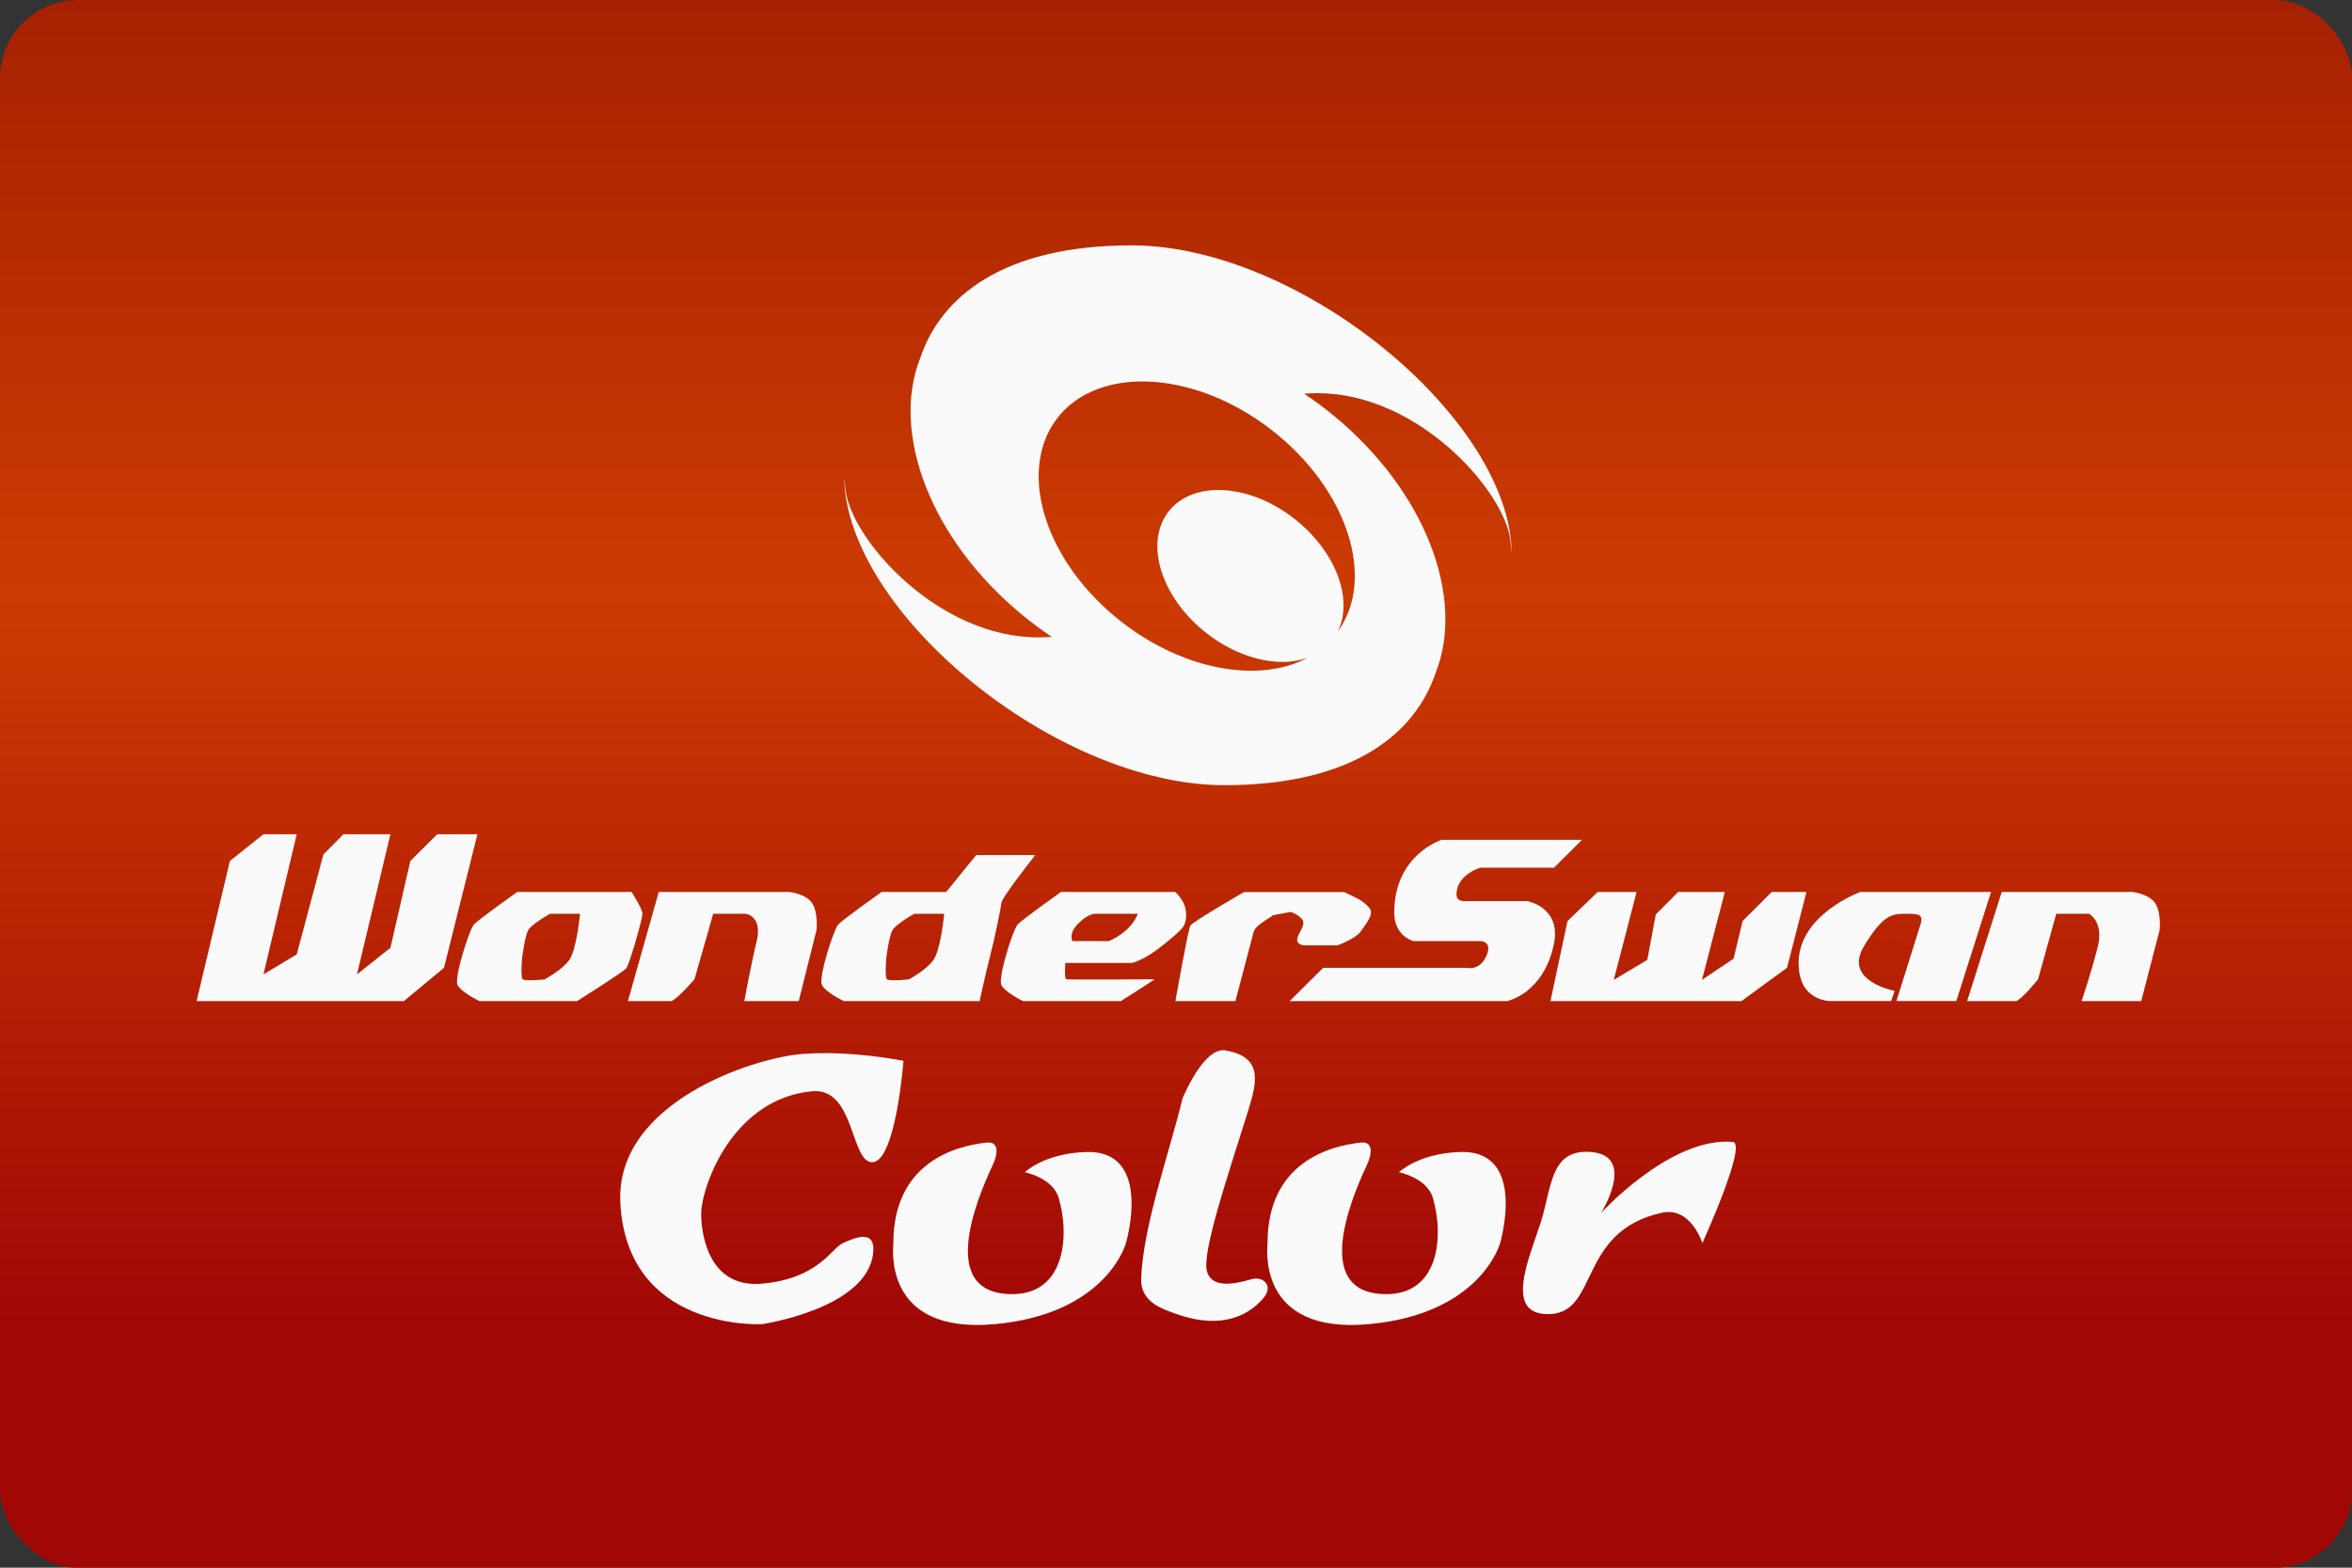 <?xml version="1.0" encoding="UTF-8"?>
<svg width="480" height="320" version="1.1" viewBox="0 0 480 320" xmlns="http://www.w3.org/2000/svg">
 <rect x="0" y="0" width="480" height="320" fill="#333333" stroke="none"/>
 <defs>
  <linearGradient id="a" x1="78.441" x2="78.441" y1="71.438" y2="2.35e-16" gradientUnits="userSpaceOnUse">
   <stop stop-color="#a10705" offset="0"/>
   <stop stop-color="#cc3b02" offset=".55"/>
   <stop stop-color="#a62100" offset="1"/>
  </linearGradient>
 </defs>
 <g transform="scale(3.78)" stroke-linejoin="round">
  <rect width="127" height="84.667" ry="4.233" fill="url(#a)" stroke-linecap="square" stroke-width=".529" style="paint-order:stroke fill markers"/>
  <path transform="scale(.265)" d="m230.55 50c-26.563 0-38.945 10.766-43.029 22.852-6.089 15.25 1.95 36.981 20.746 52.451 1.967 1.617 3.982 3.113 6.033 4.484-0.92 0.062-1.843 0.096-2.777 0.096-20.423 0-37.915-19.79-39.227-29.869-0.136-1.052-0.235-1.994-0.297-2.805 0.272 27.471 43.081 62.791 77.447 62.791 26.563 0 38.944-10.761 43.033-22.85 6.084-15.25-1.95-36.979-20.75-52.453-1.964-1.616-3.981-3.108-6.033-4.479 0.917-0.066 1.841-0.096 2.779-0.096 20.424 0 37.912 19.785 39.225 29.865 0.14 1.052 0.234 1.998 0.299 2.805-0.274-27.472-43.08-62.793-77.449-62.793zm2.853 27.738c8.2 0.171 17.502 3.517 25.734 9.934 15.375 11.99 21.292 30.192 13.398 41.064 3.267-6.541-0.339-16.354-8.754-22.977-9.125-7.18-20.484-7.89-25.539-1.727-5.048 6.156-2.047 17.024 6.861 24.424 6.862 5.698 15.25 7.715 21.219 5.625-10.171 5.368-26.107 2.311-38.91-8.227-15.126-12.444-20.217-30.733-11.645-41.088 4.023-4.86 10.399-7.181 17.635-7.029zm-179.73 92.262-6.834 5.443-6.783 28.557h42.23l8.172-6.785 6.807-27.215h-8.193l-5.471 5.443-4.061 17.695-6.809 5.418 6.809-28.557h-9.557l-4.084 4.102-5.445 20.379-6.781 4.076 6.781-28.557h-6.781zm240.02 1.143s-9.704 3.059-9.631 14.912c0.025 4.82 3.936 5.717 3.936 5.717h13.615s2.549 5e-5 1.238 2.984c-1.439 3.206-3.961 2.459-3.961 2.459h-29.312l-6.832 6.785h44.311s7.376-1.465 9.508-11.531c1.632-7.655-5.447-8.848-5.447-8.848h-12.227s-2.23 0.373-2.156-1.441c0.1-4.002 4.879-5.371 4.879-5.371h15.002l5.691-5.666h-28.613zm-94.814 3.106-6.088 7.504h-13.172c0.027 4e-3 -7.869 5.571-8.861 6.664-0.94 1.093-4.009 10.687-3.316 12.252 0.693 1.518 4.455 3.33 4.455 3.33h27.699s0.917-4.424 2.057-8.898c1.088-4.201 2.377-10.659 2.377-11.135 0-0.995 6.881-9.717 6.881-9.717h-12.031zm180.16 7.504s-12.6 4.575-12.6 14.467c0 8.052 6.66 7.777 6.66 7.777h12.178l0.742-2.086s-10.543-1.938-6.285-9.047c3.638-6.088 5.542-6.658 8.168-6.658 2.625 0 4.012-0.075 3.418 2.012-1.19 3.826-4.949 15.772-4.951 15.779h12.201l7.08-22.244h-26.611zm-273.64 2e-3c0 2e-3 -7.895 5.569-8.863 6.662-0.94 1.093-4.008 10.687-3.34 12.252 0.692 1.518 4.481 3.33 4.481 3.33h19.902s9.282-5.84 10-6.66c0.694-0.844 3.318-10.166 3.318-11.137 0-0.97-2.228-4.447-2.228-4.447h-23.27zm28.816 2e-3 -6.287 22.244h8.863c1.386-0.572 4.703-4.449 4.703-4.449l3.812-13.346h6.633s3.464 0.421 2.227 5.566c-1.238 5.147-2.523 12.229-2.523 12.229h11.09l3.615-14.465s0.396-3.428-0.842-5.418c-1.188-1.989-4.703-2.361-4.703-2.361h-26.588zm81.939 0c0.048 7.1e-4 -7.873 5.567-8.84 6.66-0.967 1.093-3.985 10.687-3.316 12.252 0.667 1.518 4.43 3.33 4.43 3.33h19.93s3.96-2.486 6.908-4.449c0 0-16.935 0.125-17.975 0-0.469-0.05-0.297-2.11-0.248-3.328h13.615s2.624-0.573 6.535-3.828c3.963-3.255 4.455-3.604 4.455-6.188 0-2.558-2.228-4.449-2.228-4.449h-23.266zm109.36 0-6.162 5.941-3.467 16.303h38.916l9.283-6.785 3.959-15.459h-7.08l-5.939 5.941-1.832 7.652-6.438 4.326 4.654-17.92h-9.506l-4.555 4.574-1.734 9.27-6.83 4.076 4.652-17.92h-7.922zm82.311 0-7.057 22.242h10.025c1.362-0.572 4.43-4.449 4.43-4.449l3.715-13.346h6.66c0 1e-5 3.045 1.54 1.807 6.66-1.288 5.172-3.314 11.137-3.314 11.137h12.152l3.74-14.465s0.397-3.428-0.842-5.418c-1.239-1.989-4.729-2.361-4.729-2.361h-26.588zm-7.057 22.242h-2e-3v2e-3h2e-3zm-147.31-22.217s-9.773 5.619-10.914 6.785c-0.399 0.348-3.074 15.434-3.074 15.434h12.227l3.717-14.117c0.446-1.641 4.753-3.503 3.615-3.307-1.115 0.199 3.91-0.746 3.91-0.746s1.583 0.449 2.377 1.543c0.817 1.068-0.795 2.659-1.018 3.902-0.221 1.241 1.363 1.365 1.363 1.365h6.832s3.667-1.364 4.658-2.731c0.966-1.391 2.176-2.834 2.176-4.053 0-1.218-2.697-2.732-2.697-2.732l-2.748-1.344h-20.424zm-141.4 4.424h6.115s-0.692 7.382-2.227 9.467c-1.559 2.089-5.002 3.904-5.002 3.904s-3.862 0.399-4.406 0c-0.57-0.447-0.148-4.449-0.148-4.449s0.521-4.324 1.238-5.592c0.694-1.242 4.43-3.33 4.43-3.33zm74.215 0h6.088s-0.669 7.382-2.228 9.467c-1.511 2.089-4.975 3.904-4.975 3.904s-3.862 0.399-4.432 0c-0.52-0.447-0.148-4.449-0.148-4.449s0.521-4.324 1.264-5.592c0.694-1.242 4.432-3.33 4.432-3.33zm36.588 0h8.936s-0.989 3.407-5.865 5.566h-7.451c-0.719-1.937 1.039-3.48 2.029-4.326 1.039-0.944 2.352-1.24 2.352-1.24z" fill="#fafafa" fill-opacity=".999" stroke-linecap="round" stroke-width="8" style="paint-order:stroke markers fill"/>
  <path transform="scale(.265)" d="m249.17 214c-2.712 0.045-5.663 3.99-8.219 9.725-2.513 10.549-8.098 26.1-8.457 36.832-0.163 4.762 4.227 6.159 7.209 7.213 9.439 3.335 14.959 0.071 17.77-3.336 2.022-2.443-0.117-4.48-2.623-3.732-3.624 1.073-8.052 1.802-8.967-1.703-1.008-3.865 4.362-19.748 8.07-31.572 2.027-6.454 3.742-11.813-3.949-13.312-0.275-0.081-0.553-0.118-0.834-0.113zm-81.006 0.6c-1.55-3e-3 -3.129 0.046-4.693 0.168-10.007 0.774-38.113 9.921-37.086 30.303 1.334 26.283 28.844 24.762 28.844 24.762s21.382-3.101 22.664-14.447c0.581-5.136-3.86-3.099-6.182-2.062-2.316 1.028-4.892 7.22-16.482 8.256-11.584 1.029-12.447-11.624-12.363-14.447 0.19-5.836 6.626-23.347 22.664-24.762 8.759-0.775 7.732 14.961 12.363 14.443 4.638-0.517 6.182-20.637 6.182-20.637s-7.539-1.558-15.91-1.576zm183.66 18.037c-12.345-0.056-25.592 14.496-25.592 14.496s7.234-11.614-2.061-12.383c-8.405-0.701-7.979 7.218-10.301 14.445-2.317 7.22-7.726 19.092 2.061 18.574 9.79-0.517 5.63-16.928 22.662-20.637 5.925-1.29 8.24 6.191 8.24 6.191s9.275-20.383 6.182-20.637c-0.396-0.033-0.793-0.049-1.191-0.051zm-150.35 0.172c-0.12-3e-3 -0.247 2e-3 -0.381 0.016-6.389 0.661-19.086 4.047-19.086 20.498 0 0.775-2.315 18.576 20.604 16.512 22.926-2.064 26.783-16.512 26.783-16.512s5.672-19.09-8.24-18.572c-8.491 0.314-12.363 4.127-12.363 4.127s5.666 1.113 6.889 5.188c2.323 7.724 1.465 20.757-11.008 19.576-12.518-1.185-6.403-17.748-2.459-26.146 1.277-2.707 1.061-4.639-0.738-4.686zm76.232 0c-0.12-3e-3 -0.247 2e-3 -0.381 0.016-6.39 0.661-19.086 4.047-19.086 20.498 0 0.775-2.316 18.576 20.602 16.512 22.925-2.064 26.785-16.512 26.785-16.512s5.671-19.09-8.24-18.572c-8.491 0.314-12.361 4.127-12.361 4.127s5.662 1.113 6.885 5.188c2.323 7.724 1.465 20.757-11.008 19.576-12.518-1.185-6.403-17.748-2.459-26.146 1.278-2.707 1.063-4.639-0.736-4.686z" fill="#fafafa" fill-opacity=".999" stroke-linecap="round" stroke-width="8" style="paint-order:stroke markers fill"/>
 </g>
 <style type="text/css">.st0{fill:#FC0C18;}
	.st1{fill:#FC0C18;}</style>
</svg>
